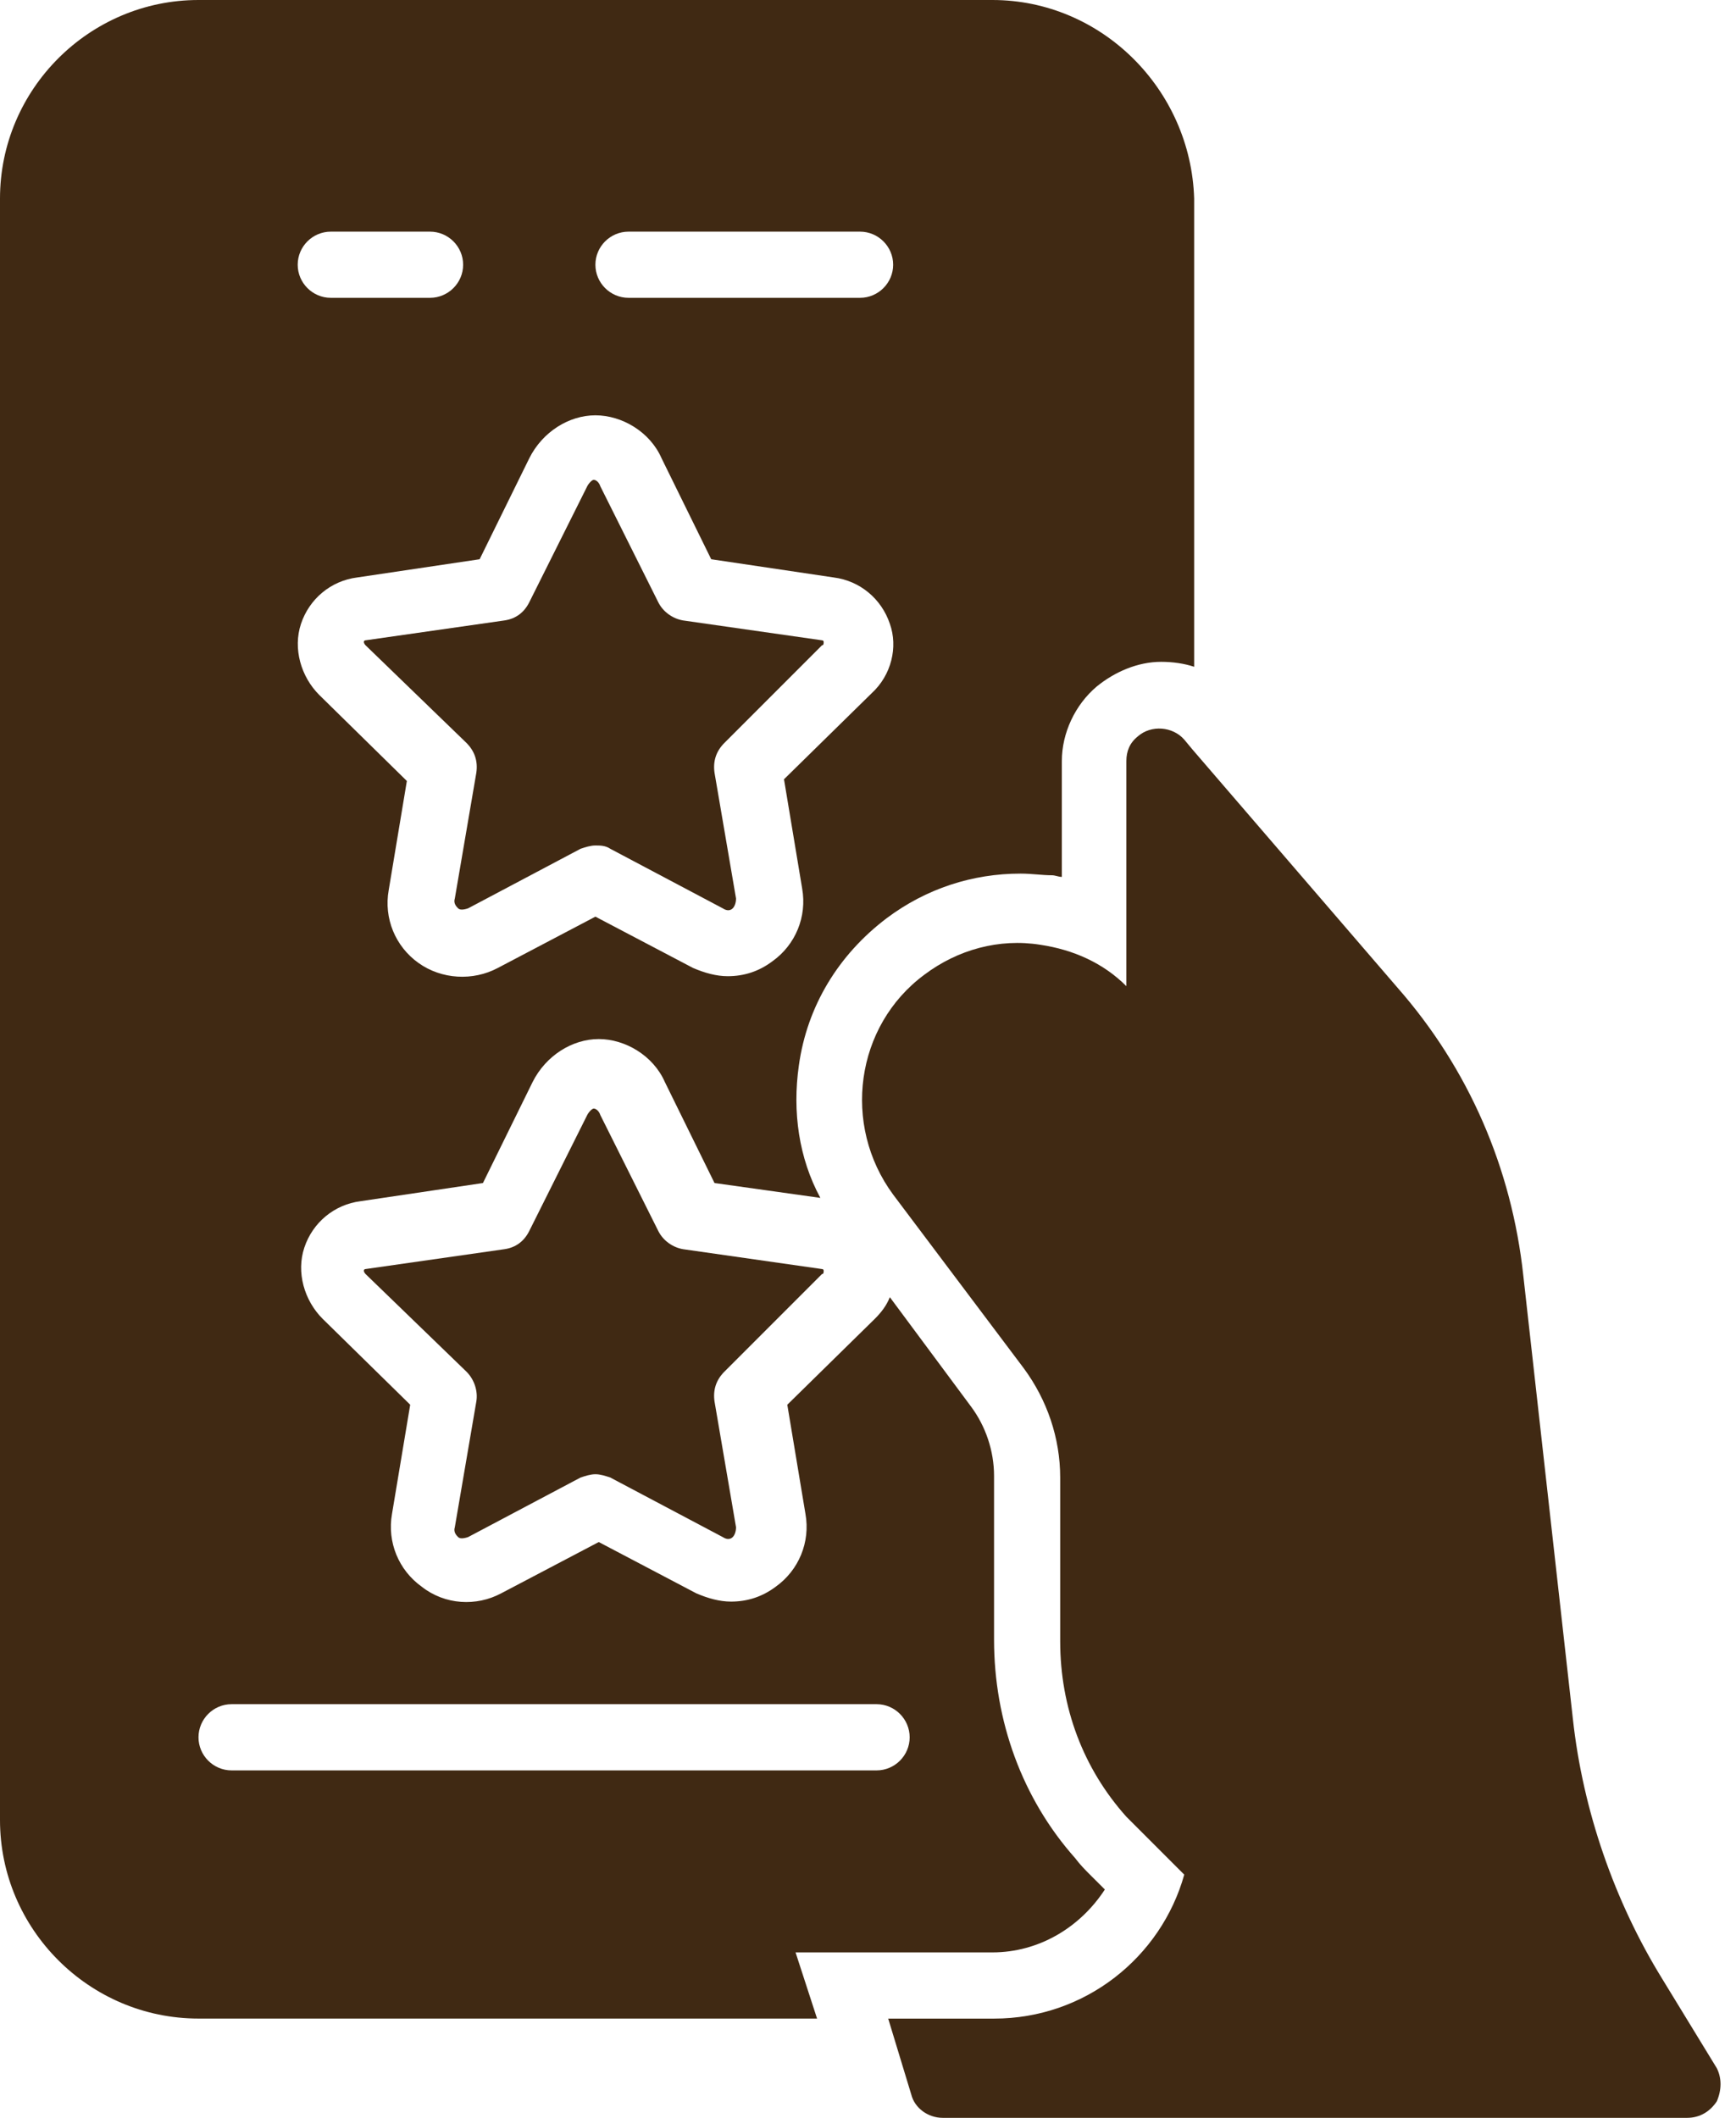 <svg width="41" height="50" viewBox="0 0 41 50" fill="none" xmlns="http://www.w3.org/2000/svg">
<path d="M40.547 49.61C40.391 49.844 40.156 50 39.844 50H22.266C21.914 50 21.602 49.766 21.523 49.453L20.977 47.657H23.477C25.625 47.657 27.422 46.211 27.969 44.258L26.875 43.164C26.797 43.086 26.68 42.969 26.602 42.891C25.586 41.758 25.039 40.313 25.039 38.75V34.883C25.039 33.946 24.727 33.047 24.18 32.305L21.094 28.203C19.883 26.563 20.195 24.219 21.836 23.008C22.617 22.422 23.594 22.149 24.57 22.305C25.352 22.422 26.055 22.735 26.602 23.282V17.969C26.602 17.735 26.68 17.539 26.875 17.383C27.188 17.11 27.695 17.149 27.969 17.461L28.164 17.696L33.008 23.321C34.688 25.235 35.703 27.578 35.977 30.117L37.148 40.586C37.383 42.735 38.125 44.883 39.258 46.719L40.547 48.828C40.664 49.063 40.664 49.336 40.547 49.61Z" fill="#402913"/>
<path d="M23.438 0H4.688C2.109 0 0 2.109 0 4.688V42.969C0 45.547 2.109 47.656 4.688 47.656H19.297L18.789 46.094H23.438C24.531 46.094 25.508 45.508 26.094 44.609L25.742 44.258C25.625 44.141 25.508 44.023 25.391 43.867C24.141 42.461 23.477 40.625 23.477 38.711V34.844C23.477 34.258 23.281 33.672 22.93 33.203L21.016 30.625C20.938 30.82 20.82 30.977 20.664 31.133L18.594 33.164L19.023 35.742C19.141 36.406 18.867 37.07 18.32 37.461C18.008 37.695 17.656 37.812 17.266 37.812C16.992 37.812 16.719 37.734 16.445 37.617L14.141 36.406L11.836 37.617C11.25 37.93 10.508 37.891 9.961 37.461C9.414 37.07 9.141 36.406 9.258 35.742L9.688 33.164L7.617 31.133C7.188 30.703 6.992 30.039 7.188 29.453C7.383 28.867 7.891 28.438 8.516 28.359L11.406 27.93L12.578 25.547C12.891 24.922 13.516 24.531 14.141 24.531C14.766 24.531 15.43 24.922 15.703 25.547L16.875 27.93L19.375 28.281C18.867 27.344 18.711 26.25 18.867 25.156C19.062 23.75 19.805 22.539 20.938 21.68C21.875 20.977 22.969 20.625 24.102 20.625C24.375 20.625 24.609 20.664 24.844 20.664C24.922 20.664 25 20.703 25.078 20.703V17.969C25.078 17.305 25.391 16.641 25.898 16.211C26.328 15.859 26.875 15.625 27.422 15.625C27.695 15.625 27.969 15.664 28.203 15.742V4.688C28.125 2.109 26.016 0 23.438 0ZM20.703 40.234C21.133 40.234 21.484 40.586 21.484 41.016C21.484 41.445 21.133 41.797 20.703 41.797H5.469C5.039 41.797 4.688 41.445 4.688 41.016C4.688 40.586 5.039 40.234 5.469 40.234H20.703ZM7.031 6.25C7.031 5.82 7.383 5.469 7.812 5.469H10.156C10.586 5.469 10.938 5.82 10.938 6.25C10.938 6.68 10.586 7.031 10.156 7.031H7.812C7.383 7.031 7.031 6.68 7.031 6.25ZM20.586 16.367L18.516 18.398L18.945 20.977C19.062 21.641 18.789 22.305 18.242 22.695C17.93 22.93 17.578 23.047 17.188 23.047C16.914 23.047 16.641 22.969 16.367 22.852L14.062 21.641L11.758 22.852C11.172 23.164 10.43 23.125 9.883 22.734C9.336 22.344 9.062 21.68 9.18 21.016L9.609 18.438L7.539 16.406C7.109 15.977 6.914 15.312 7.109 14.727C7.305 14.141 7.812 13.711 8.438 13.633L11.328 13.203L12.5 10.82C12.812 10.195 13.438 9.805 14.062 9.805C14.688 9.805 15.352 10.195 15.625 10.82L16.797 13.203L19.688 13.633C20.312 13.711 20.82 14.141 21.016 14.727C21.211 15.273 21.055 15.938 20.586 16.367ZM20.312 7.031H14.844C14.414 7.031 14.062 6.68 14.062 6.25C14.062 5.82 14.414 5.469 14.844 5.469H20.312C20.742 5.469 21.094 5.82 21.094 6.25C21.094 6.68 20.742 7.031 20.312 7.031Z" fill="#402913"/>
<path d="M17.109 32.383C16.914 32.578 16.836 32.812 16.875 33.086L17.383 36.055C17.383 36.172 17.344 36.25 17.305 36.289C17.266 36.328 17.188 36.367 17.07 36.289L14.414 34.883C14.297 34.844 14.18 34.805 14.062 34.805C13.945 34.805 13.828 34.844 13.711 34.883L11.055 36.289C10.938 36.328 10.859 36.328 10.82 36.289C10.781 36.25 10.703 36.172 10.742 36.055L11.25 33.086C11.289 32.852 11.211 32.578 11.016 32.383L8.633 30.078C8.633 30.078 8.594 30.039 8.594 30C8.594 29.961 8.633 29.961 8.633 29.961L11.914 29.492C12.188 29.453 12.383 29.297 12.5 29.062L13.867 26.328C13.906 26.25 13.984 26.172 14.023 26.172C14.062 26.172 14.141 26.211 14.18 26.328L15.547 29.062C15.664 29.297 15.898 29.453 16.133 29.492L19.414 29.961C19.414 29.961 19.453 29.961 19.453 30C19.453 30.039 19.453 30.078 19.414 30.078L17.109 32.383Z" fill="#402913"/>
<path d="M17.109 17.539C16.914 17.734 16.836 17.969 16.875 18.242L17.383 21.211C17.383 21.328 17.344 21.406 17.305 21.445C17.266 21.484 17.188 21.523 17.07 21.445L14.414 20.039C14.297 19.961 14.18 19.961 14.062 19.961C13.945 19.961 13.828 20 13.711 20.039L11.055 21.445C10.938 21.484 10.859 21.484 10.82 21.445C10.781 21.406 10.703 21.328 10.742 21.211L11.25 18.242C11.289 17.969 11.211 17.734 11.016 17.539L8.633 15.234C8.633 15.234 8.594 15.195 8.594 15.156C8.594 15.117 8.633 15.117 8.633 15.117L11.914 14.648C12.188 14.609 12.383 14.453 12.5 14.219L13.867 11.484C13.906 11.406 13.984 11.328 14.023 11.328C14.062 11.328 14.141 11.367 14.18 11.484L15.547 14.219C15.664 14.453 15.898 14.609 16.133 14.648L19.414 15.117C19.414 15.117 19.453 15.117 19.453 15.156C19.453 15.195 19.453 15.234 19.414 15.234L17.109 17.539Z" fill="#402913"/>
</svg>
